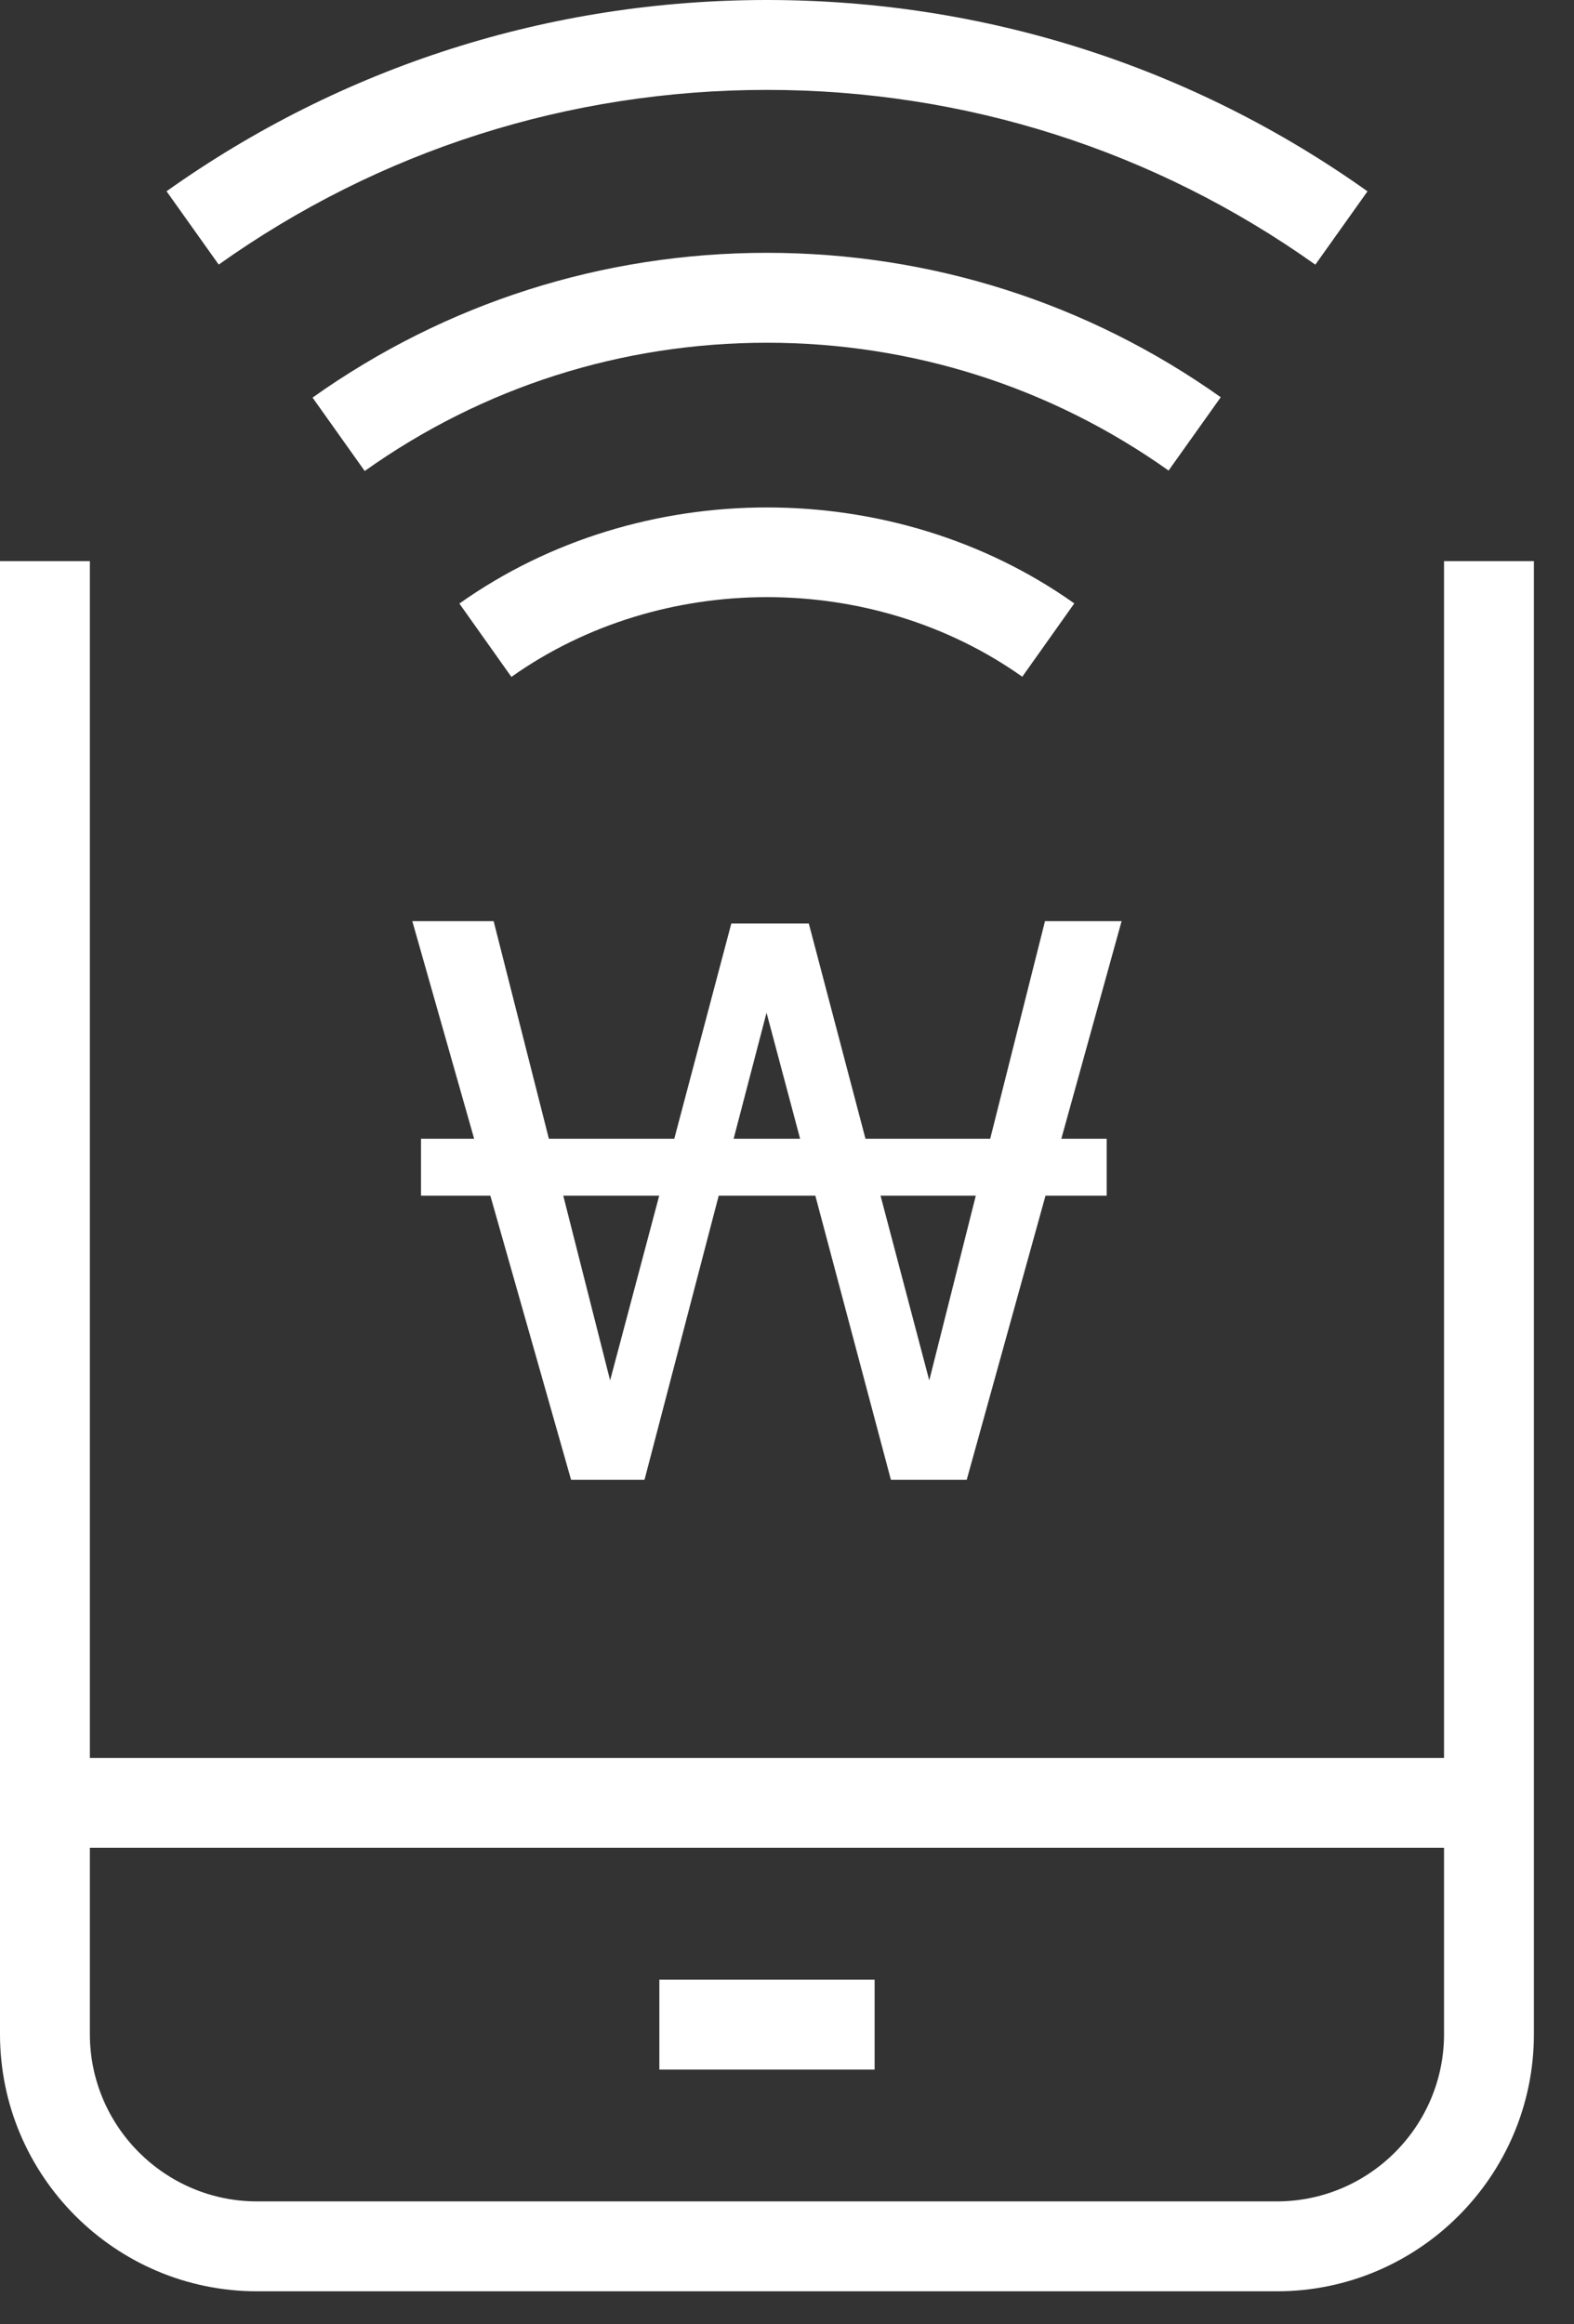<svg xmlns="http://www.w3.org/2000/svg" width="21" height="31" viewBox="0 0 21 31">
    <rect x="0" y="0" width="21" height="31" fill="#333333" stroke="none"/>
    <path fill="#FFF" fill-rule="evenodd" d="M10.232 1.199c2.643 0 5.173.807 7.317 2.331l.696-.978C15.896.882 13.126 0 10.232 0 7.34 0 4.571.882 2.222 2.551l.696.978c2.144-1.524 4.673-2.33 7.314-2.33zm6.055 4.099c-1.777-1.26-3.869-1.926-6.055-1.926-2.188 0-4.284.668-6.062 1.931l.696.979c1.573-1.119 3.429-1.711 5.366-1.711 1.935 0 3.788.59 5.359 1.705l.696-.978zm-2.648 3.728l.694-.978c-2.407-1.707-5.795-1.707-8.204.002l.694.978c2.002-1.418 4.818-1.418 6.816-.002zm-1.241 9.385l-.65-2.464h1.271l-.621 2.464zm-2.61-3.223l.439-1.681.448 1.681h-.887zM8.14 18.411l-.625-2.464h1.28l-.655 2.464zm5.802-6.125l-.731 2.902h-1.664l-.756-2.871H9.757l-.761 2.871H7.323l-.737-2.902H5.501l.825 2.902h-.709v.759h.925l1.077 3.789h.98l.99-3.789h1.289l1.008 3.789h1.012l1.051-3.789h.816v-.759h-.605l.804-2.902h-1.022zm5.324 14.844c0 1.23-1.002 2.231-2.232 2.231H3.431c-1.23 0-2.232-1.001-2.232-2.231v-2.485h18.067v2.485zm0-19.646v15.962H1.199V7.484H0V27.13c0 1.891 1.539 3.43 3.431 3.43h13.603c1.892 0 3.431-1.539 3.431-3.43V7.484h-1.199zM8.797 27.603h2.872v-1.199H8.797v1.199z"/>
</svg>
